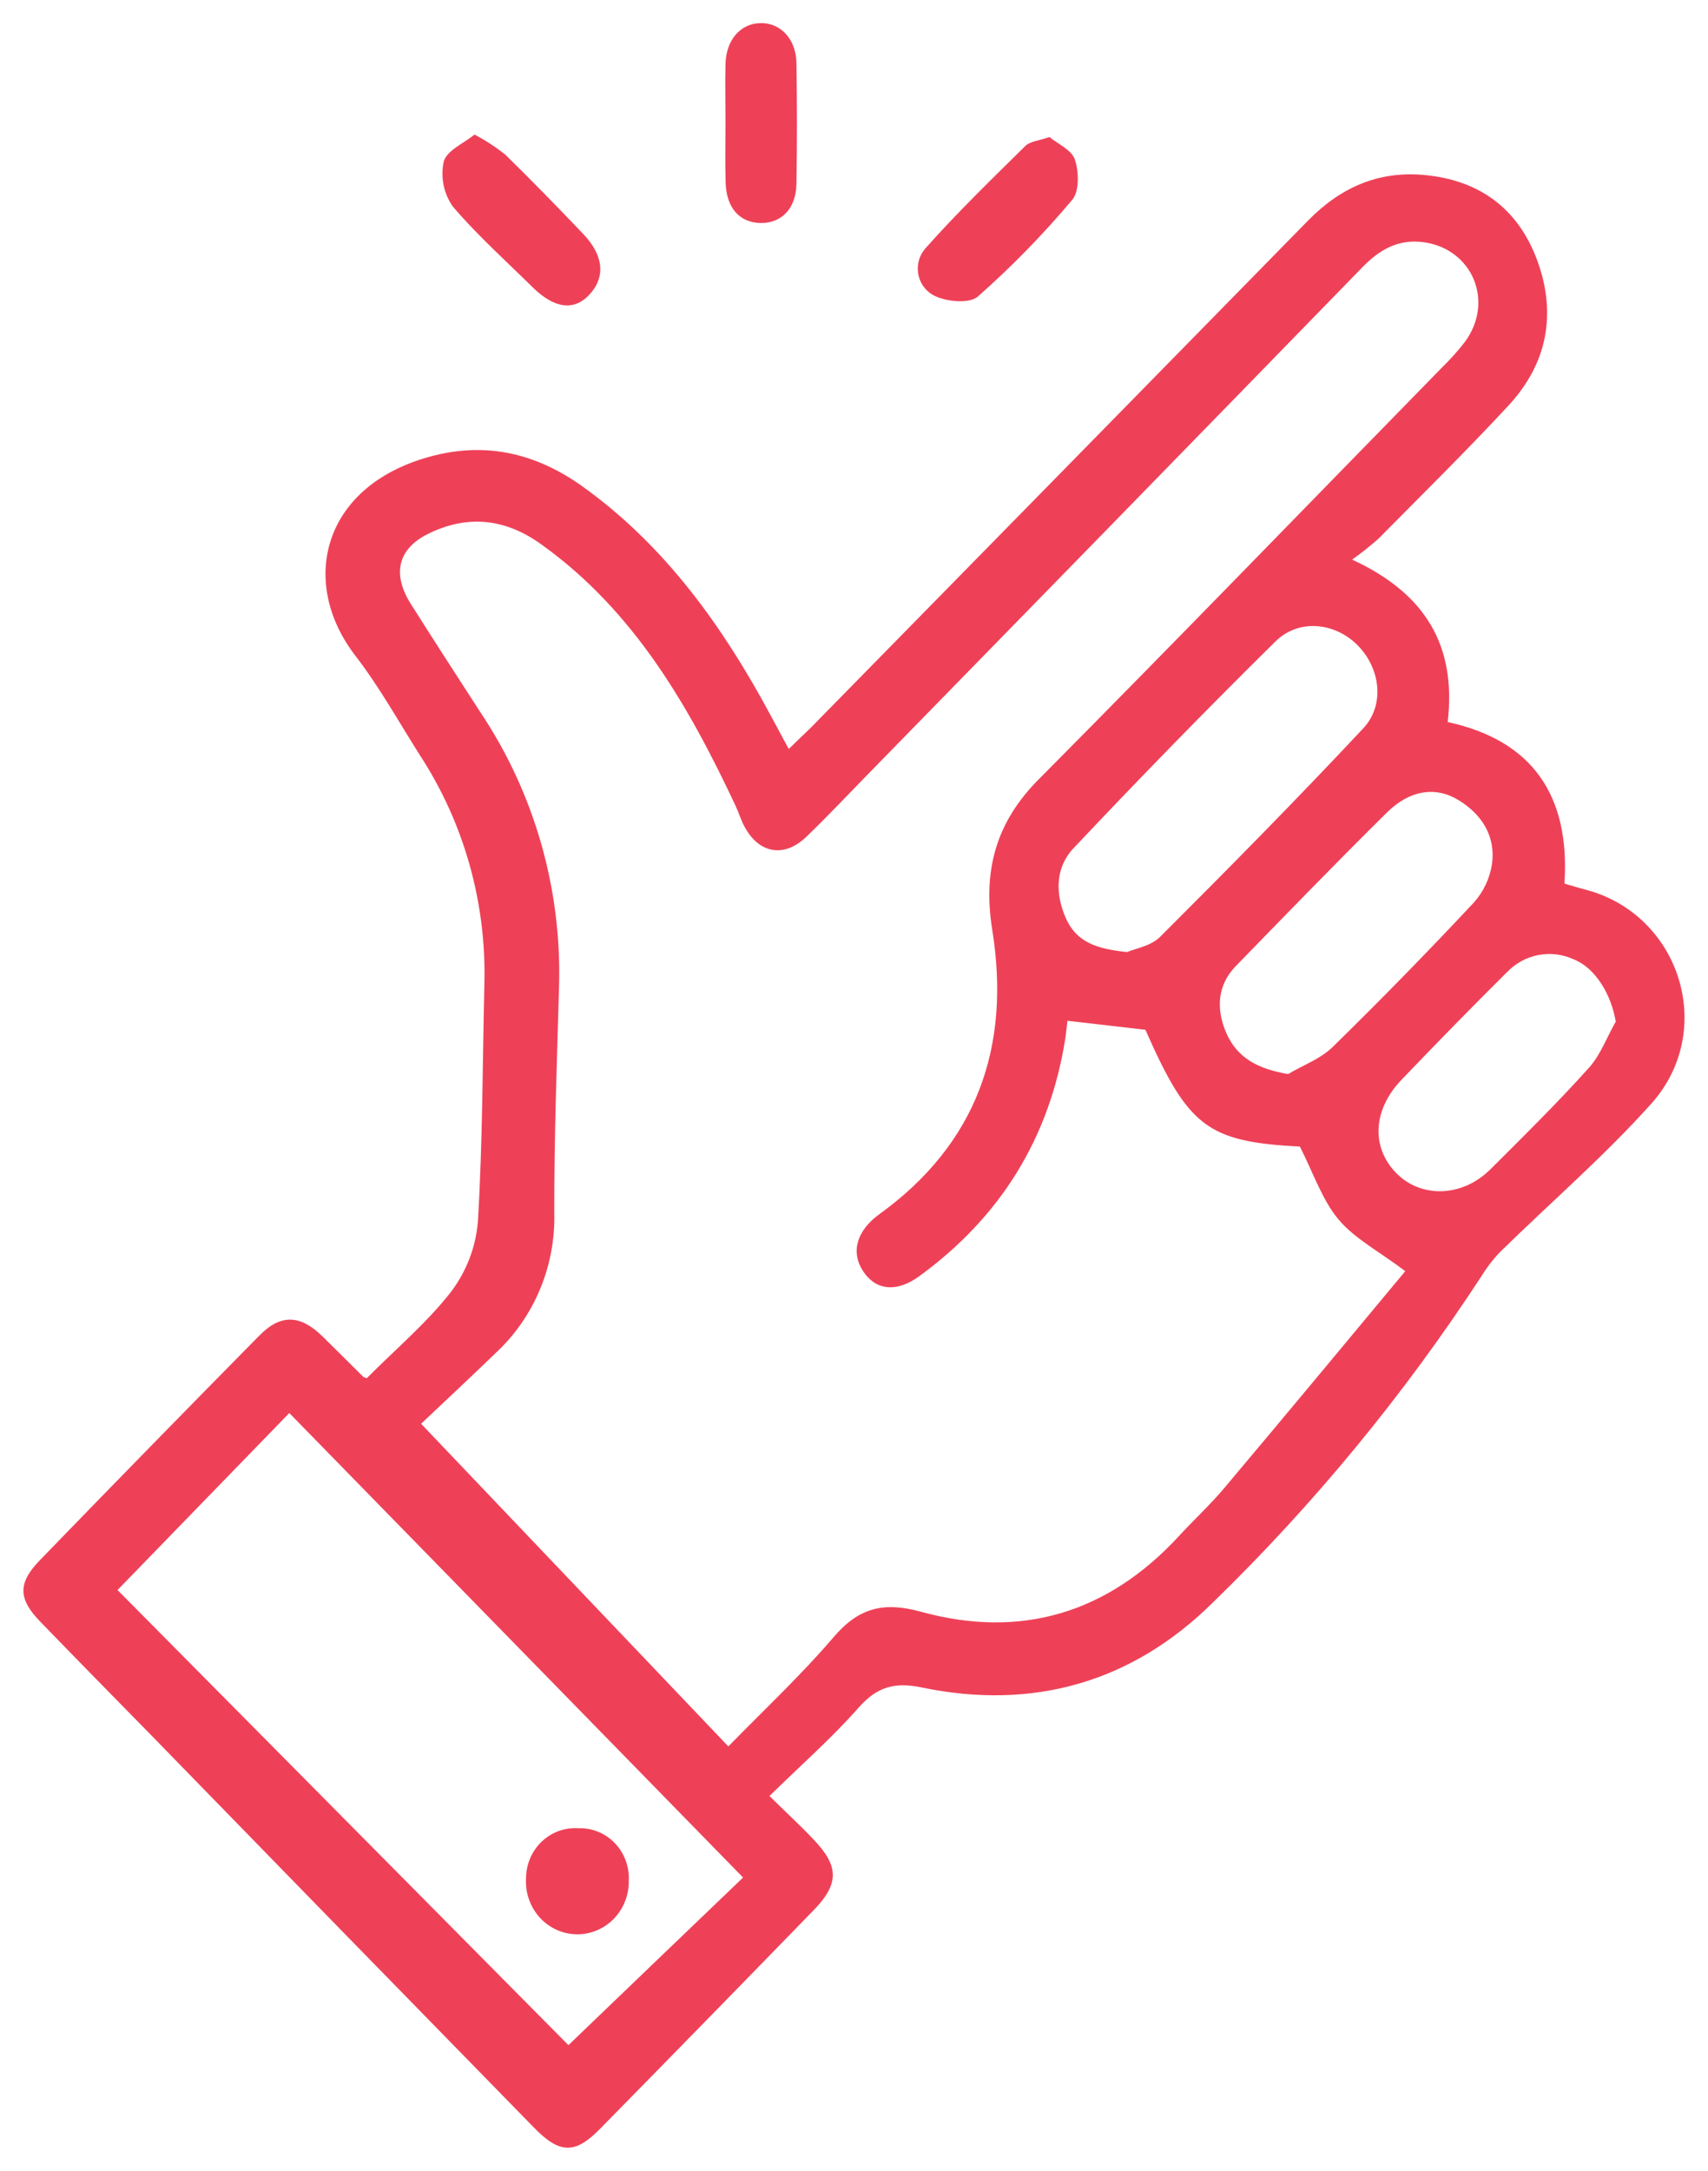 <svg width="37" height="47" viewBox="0 0 37 47" fill="none" xmlns="http://www.w3.org/2000/svg">
<g clip-path="url(#clip0_407_105)">
<path d="M7.946 29.84C8.571 29.208 9.247 28.644 9.775 27.963C10.104 27.527 10.305 27.004 10.352 26.456C10.456 24.726 10.453 22.988 10.494 21.254C10.53 19.508 10.04 17.793 9.091 16.343C8.635 15.623 8.218 14.872 7.702 14.202C6.453 12.589 6.99 10.461 9.421 9.859C10.559 9.576 11.608 9.822 12.582 10.506C14.402 11.798 15.667 13.571 16.715 15.527L17.086 16.216C17.262 16.045 17.417 15.897 17.564 15.756C21.155 12.098 24.745 8.44 28.332 4.78C29.04 4.056 29.863 3.696 30.856 3.789C32.025 3.897 32.876 4.495 33.298 5.63C33.73 6.801 33.515 7.881 32.673 8.786C31.762 9.769 30.809 10.704 29.861 11.664C29.679 11.825 29.489 11.976 29.29 12.116C30.861 12.84 31.556 13.961 31.361 15.633C33.201 16.031 34.016 17.232 33.89 19.131C34.046 19.175 34.191 19.222 34.34 19.26C36.386 19.789 37.201 22.297 35.772 23.896C34.749 25.036 33.585 26.04 32.492 27.111C32.343 27.266 32.211 27.438 32.098 27.622C30.419 30.195 28.465 32.568 26.273 34.698C24.516 36.434 22.368 37.035 19.969 36.536C19.391 36.416 19.005 36.514 18.604 36.968C18.021 37.63 17.354 38.213 16.669 38.886C17.04 39.252 17.34 39.526 17.625 39.828C18.177 40.405 18.182 40.787 17.625 41.359C16.087 42.941 14.545 44.519 12.996 46.094C12.459 46.643 12.126 46.638 11.569 46.067C8.812 43.249 6.06 40.429 3.312 37.607C2.498 36.776 1.682 35.948 0.873 35.112C0.395 34.62 0.381 34.279 0.861 33.783C2.438 32.155 4.023 30.534 5.614 28.921C6.083 28.441 6.508 28.466 6.987 28.935C7.282 29.224 7.574 29.517 7.868 29.808C7.873 29.82 7.896 29.822 7.946 29.84ZM23.124 22.101C23.109 22.227 23.098 22.344 23.081 22.46C22.743 24.644 21.664 26.356 19.916 27.63C19.41 28 18.957 27.931 18.69 27.512C18.423 27.093 18.57 26.636 19.049 26.289C21.15 24.772 21.904 22.678 21.495 20.133C21.289 18.854 21.572 17.81 22.495 16.88C25.439 13.916 28.346 10.911 31.266 7.928C31.434 7.764 31.59 7.588 31.734 7.402C32.376 6.53 31.901 5.394 30.846 5.245C30.291 5.168 29.88 5.405 29.499 5.801C25.91 9.488 22.317 13.169 18.721 16.846C18.307 17.27 17.902 17.701 17.471 18.114C16.99 18.581 16.439 18.485 16.125 17.892C16.05 17.753 16.005 17.598 15.938 17.454C14.918 15.28 13.735 13.232 11.75 11.804C10.995 11.249 10.185 11.131 9.332 11.531C8.626 11.851 8.477 12.41 8.902 13.08C9.399 13.866 9.905 14.646 10.411 15.428C11.573 17.167 12.168 19.237 12.111 21.343C12.065 22.977 12.004 24.612 12.007 26.248C12.023 26.817 11.919 27.383 11.701 27.907C11.484 28.431 11.159 28.901 10.748 29.285C10.185 29.828 9.613 30.363 9.122 30.826L15.778 37.812C16.559 37.013 17.354 36.269 18.057 35.448C18.602 34.808 19.141 34.674 19.949 34.896C22.103 35.489 23.988 34.938 25.536 33.261C25.856 32.912 26.206 32.591 26.511 32.23C27.843 30.649 29.166 29.056 30.442 27.522C29.869 27.09 29.349 26.822 28.996 26.403C28.643 25.984 28.442 25.378 28.159 24.825C26.164 24.721 25.742 24.404 24.813 22.296L23.124 22.101ZM2.546 34.426L12.314 44.28C13.563 43.078 14.869 41.829 16.097 40.651L6.267 30.594L2.546 34.426ZM24.415 20.613C24.583 20.539 24.93 20.486 25.132 20.283C26.62 18.798 28.099 17.3 29.537 15.764C30.005 15.256 29.9 14.474 29.419 13.98C28.938 13.486 28.148 13.379 27.629 13.889C26.146 15.353 24.689 16.845 23.256 18.365C22.862 18.78 22.854 19.346 23.088 19.877C23.323 20.408 23.765 20.544 24.412 20.613H24.415ZM27.904 23.255C28.227 23.063 28.604 22.927 28.868 22.67C29.909 21.651 30.929 20.609 31.926 19.543C32.134 19.312 32.271 19.023 32.32 18.713C32.406 18.103 32.098 17.631 31.597 17.324C31.095 17.017 30.535 17.107 30.044 17.593C28.937 18.685 27.857 19.802 26.764 20.924C26.366 21.34 26.344 21.855 26.564 22.363C26.809 22.924 27.267 23.143 27.901 23.255H27.904ZM35.002 22.123C34.905 21.535 34.566 20.966 34.102 20.776C33.86 20.662 33.59 20.628 33.328 20.677C33.066 20.727 32.826 20.859 32.64 21.054C31.872 21.816 31.114 22.593 30.364 23.375C29.74 24.024 29.699 24.831 30.239 25.391C30.78 25.95 31.678 25.922 32.284 25.319C33.01 24.596 33.738 23.88 34.426 23.113C34.672 22.838 34.81 22.456 34.999 22.123H35.002Z" fill="#EE4158"/>
<path d="M10.281 2.914C10.514 3.037 10.735 3.181 10.942 3.344C11.518 3.907 12.082 4.486 12.639 5.071C13.085 5.541 13.118 6.012 12.76 6.388C12.431 6.735 12.011 6.68 11.547 6.228C10.959 5.648 10.339 5.093 9.808 4.47C9.712 4.332 9.644 4.176 9.61 4.011C9.576 3.846 9.576 3.676 9.61 3.51C9.668 3.264 10.028 3.114 10.281 2.914Z" fill="#EE4158"/>
<path d="M22.734 2.967C22.913 3.115 23.215 3.245 23.285 3.456C23.373 3.717 23.382 4.145 23.229 4.324C22.598 5.076 21.912 5.778 21.178 6.425C20.986 6.584 20.458 6.533 20.199 6.38C20.117 6.331 20.047 6.265 19.993 6.185C19.94 6.105 19.904 6.014 19.889 5.919C19.875 5.824 19.881 5.726 19.907 5.633C19.933 5.54 19.98 5.455 20.043 5.382C20.731 4.607 21.478 3.884 22.215 3.157C22.32 3.058 22.503 3.047 22.734 2.967Z" fill="#EE4158"/>
<path d="M15.716 2.639C15.716 2.22 15.706 1.803 15.716 1.384C15.731 0.861 16.041 0.51 16.472 0.5C16.903 0.491 17.24 0.836 17.253 1.357C17.267 2.231 17.268 3.116 17.253 3.984C17.243 4.518 16.928 4.837 16.472 4.828C16.016 4.818 15.735 4.497 15.719 3.952C15.706 3.514 15.716 3.076 15.716 2.639Z" fill="#EE4158"/>
<path d="M12.528 39.583C12.675 39.578 12.821 39.604 12.958 39.66C13.094 39.716 13.218 39.8 13.321 39.908C13.424 40.015 13.504 40.144 13.555 40.285C13.607 40.425 13.629 40.576 13.621 40.726C13.623 40.879 13.595 41.031 13.538 41.172C13.482 41.313 13.398 41.441 13.292 41.549C13.186 41.657 13.06 41.742 12.922 41.798C12.783 41.855 12.635 41.883 12.486 41.88C12.336 41.877 12.189 41.843 12.053 41.781C11.917 41.718 11.794 41.629 11.692 41.517C11.591 41.405 11.512 41.274 11.461 41.13C11.41 40.987 11.387 40.834 11.395 40.681C11.394 40.532 11.423 40.383 11.48 40.245C11.537 40.107 11.621 39.983 11.728 39.88C11.834 39.777 11.96 39.697 12.097 39.646C12.235 39.595 12.382 39.574 12.528 39.583Z" fill="#EE4158"/>
</g>
<defs>
<clipPath id="clip0_407_105">
<rect width="36" height="46" fill="white" transform="translate(0.5 0.5)"/>
</clipPath>
</defs>
</svg>
